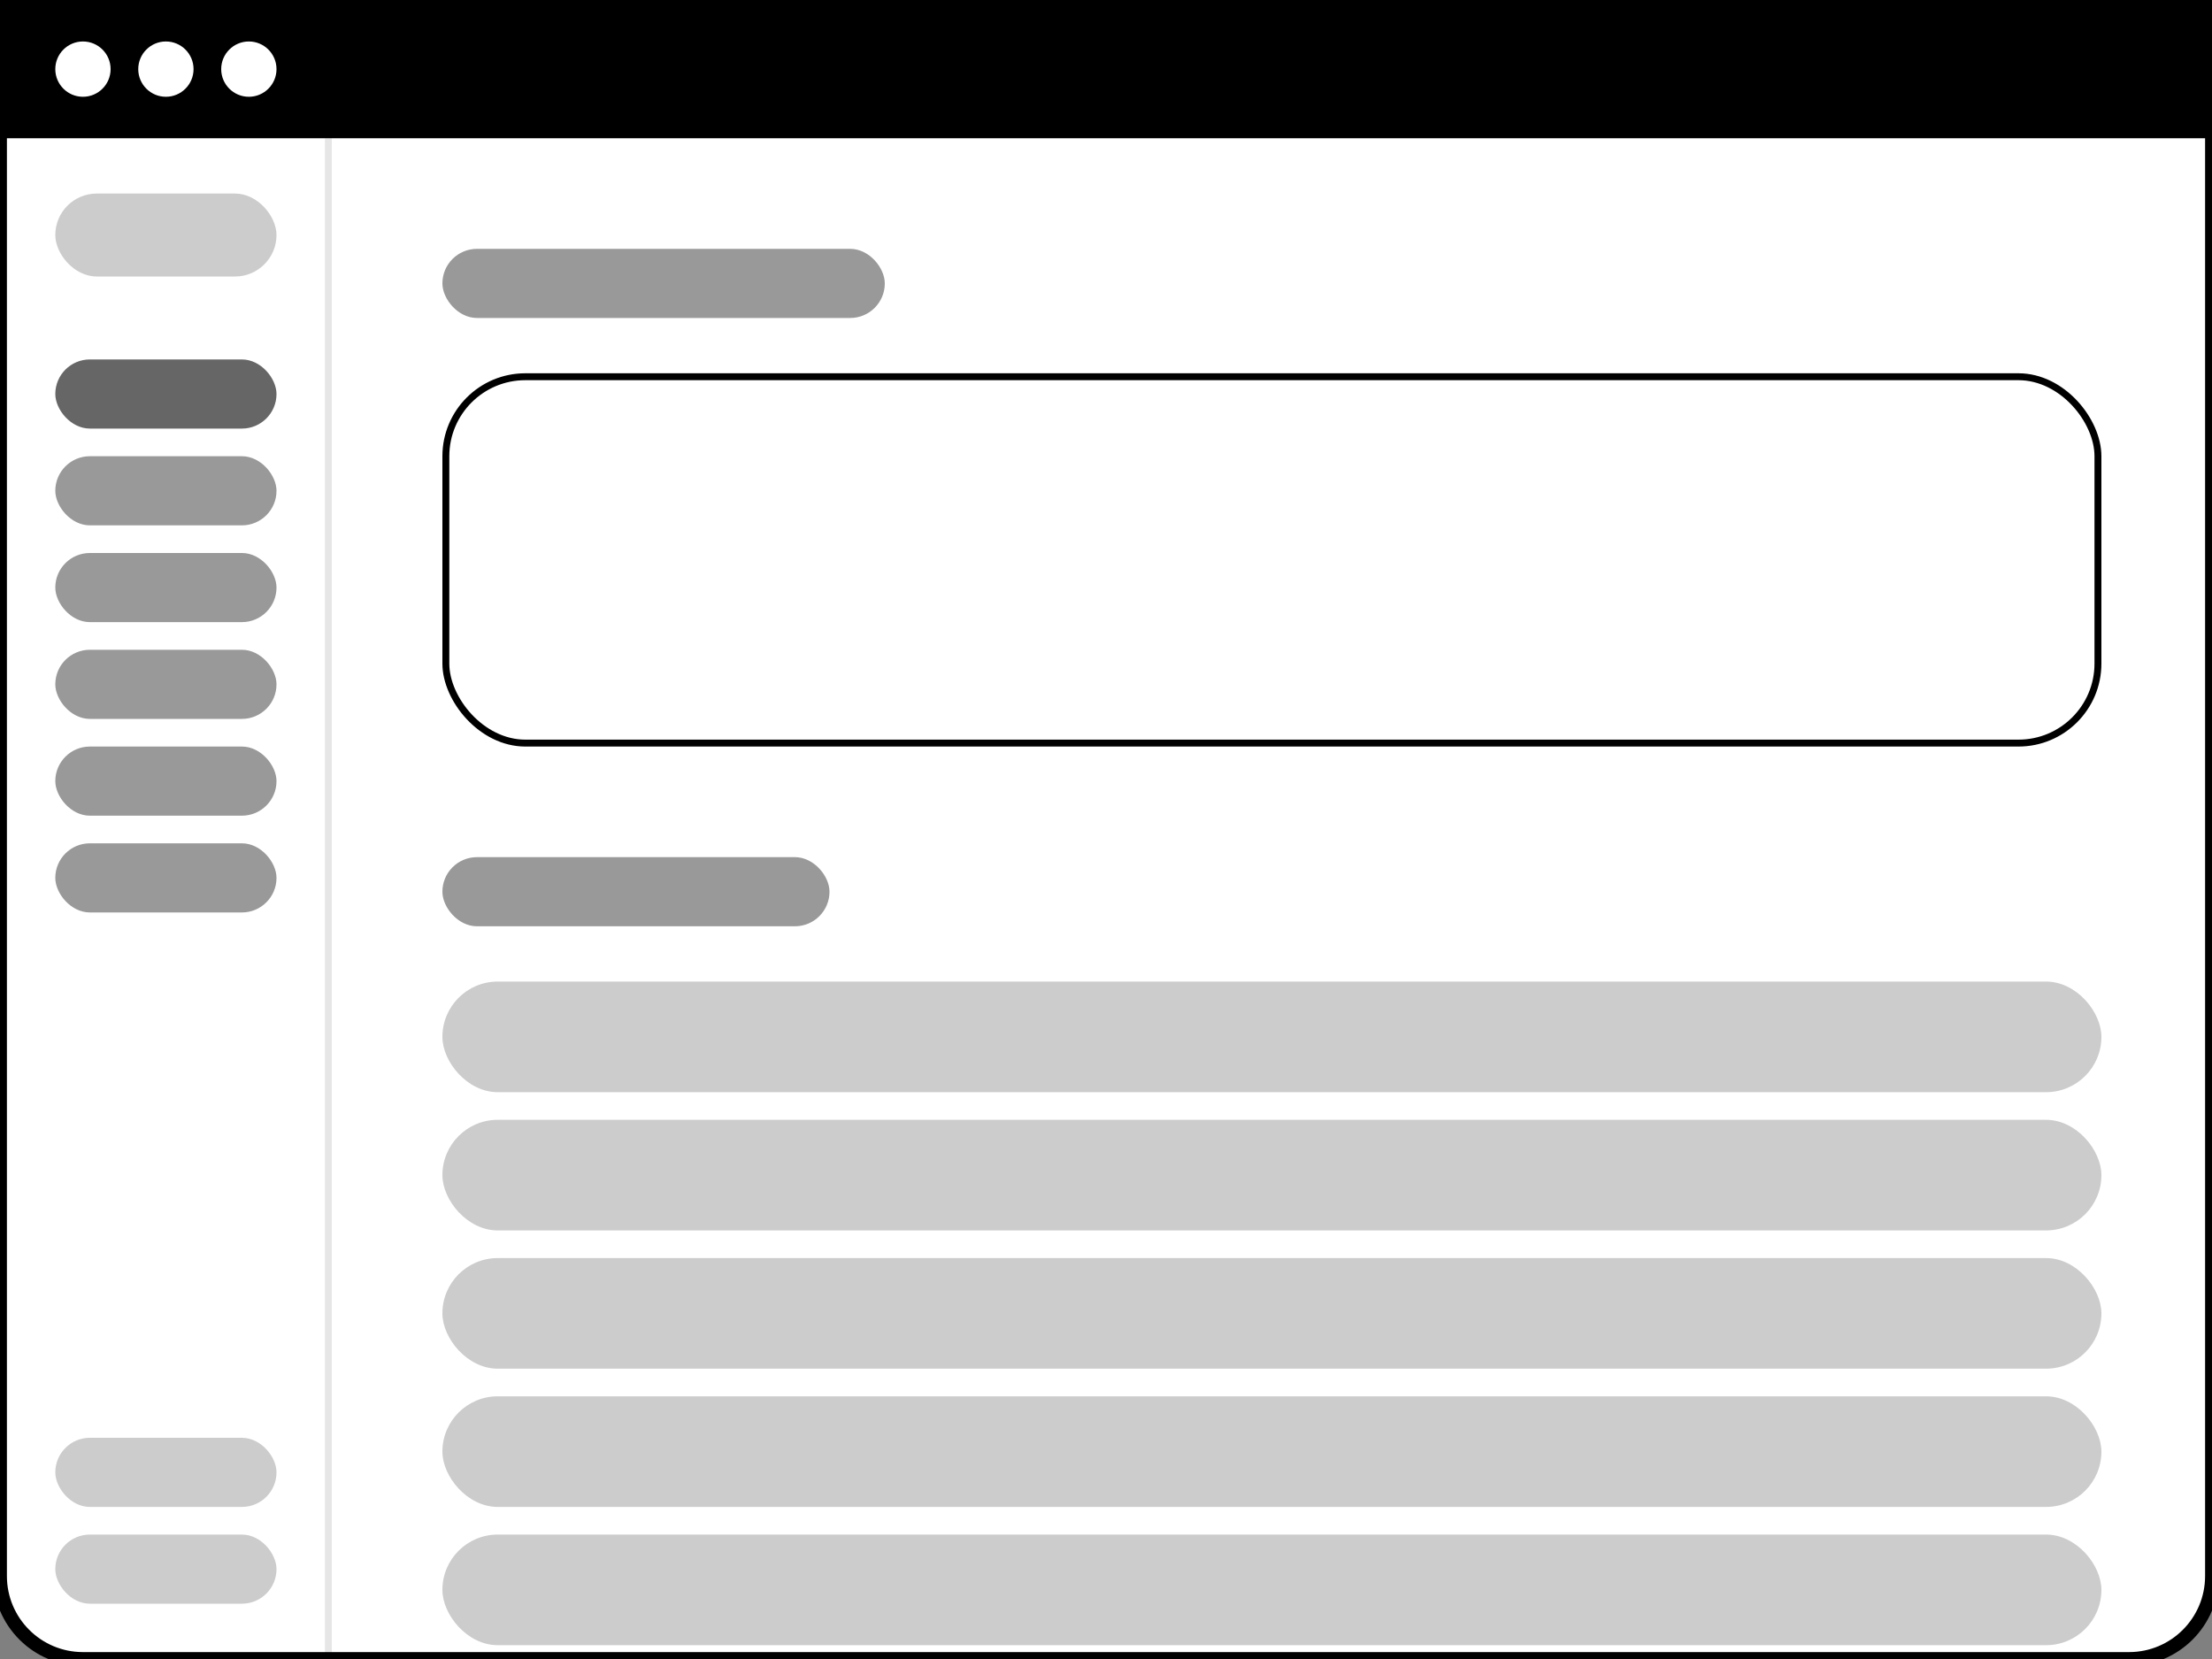 <svg width="320" height="240" viewBox="0 0 320 240" fill="none" xmlns="http://www.w3.org/2000/svg">
<rect x="0" y="0" width="320" height="240" fill="#808080" stroke="none"/>
<path d="M0 12C0 5.373 5.373 0 12 0H308C314.627 0 320 5.373 320 12V228C320 234.627 314.627 240 308 240H12C5.373 240 0 234.627 0 228V12Z" fill="white"/>
<rect width="320" height="20" fill="black"/>
<circle cx="12" cy="10" r="4" fill="white"/>
<circle cx="24" cy="10" r="4" fill="white"/>
<circle cx="36" cy="10" r="4" fill="white"/>
<path d="M12 1H308V-1H12V1ZM319 12V228H321V12H319ZM308 239H12V241H308V239ZM1 228V12H-1V228H1ZM12 239C5.925 239 1 234.075 1 228H-1C-1 235.18 4.82 241 12 241V239ZM319 228C319 234.075 314.075 239 308 239V241C315.18 241 321 235.18 321 228H319ZM308 1C314.075 1 319 5.925 319 12H321C321 4.82 315.18 -1 308 -1V1ZM12 -1C4.82 -1 -1 4.82 -1 12H1C1 5.925 5.925 1 12 1V-1Z" fill="black"/>
<line opacity="0.1" x1="47.5" y1="240" x2="47.5" y2="20" stroke="black"/>
<g opacity="0.2">
<rect x="8" y="28" width="32" height="12" rx="6" fill="black"/>
</g>
<g opacity="0.6">
<rect x="8" y="52" width="32" height="10" rx="5" fill="black"/>
</g>
<g opacity="0.4">
<rect x="8" y="66" width="32" height="10" rx="5" fill="black"/>
</g>
<g opacity="0.4">
<rect x="8" y="80" width="32" height="10" rx="5" fill="black"/>
</g>
<g opacity="0.4">
<rect x="8" y="94" width="32" height="10" rx="5" fill="black"/>
</g>
<g opacity="0.4">
<rect x="8" y="108" width="32" height="10" rx="5" fill="black"/>
</g>
<g opacity="0.4">
<rect x="8" y="122" width="32" height="10" rx="5" fill="black"/>
</g>
<g opacity="0.2">
<rect x="8" y="222" width="32" height="10" rx="5" fill="black"/>
</g>
<g opacity="0.2">
<rect x="8" y="208" width="32" height="10" rx="5" fill="black"/>
</g>
<g opacity="0.4">
<rect x="64" y="36" width="64" height="10" rx="5" fill="black"/>
</g>
<g opacity="0.4">
<rect x="64" y="124" width="56" height="10" rx="5" fill="black"/>
</g>
<g opacity="0.2">
<rect x="64" y="142" width="240" height="16" rx="8" fill="black"/>
</g>
<g opacity="0.2">
<rect x="64" y="162" width="240" height="16" rx="8" fill="black"/>
</g>
<g opacity="0.2">
<rect x="64" y="182" width="240" height="16" rx="8" fill="black"/>
</g>
<g opacity="0.2">
<rect x="64" y="202" width="240" height="16" rx="8" fill="black"/>
</g>
<g opacity="0.2">
<rect x="64" y="222" width="240" height="16" rx="8" fill="black"/>
</g>
<rect x="64.5" y="54.5" width="239" height="53" rx="11.5" stroke="black"/>
</svg>

